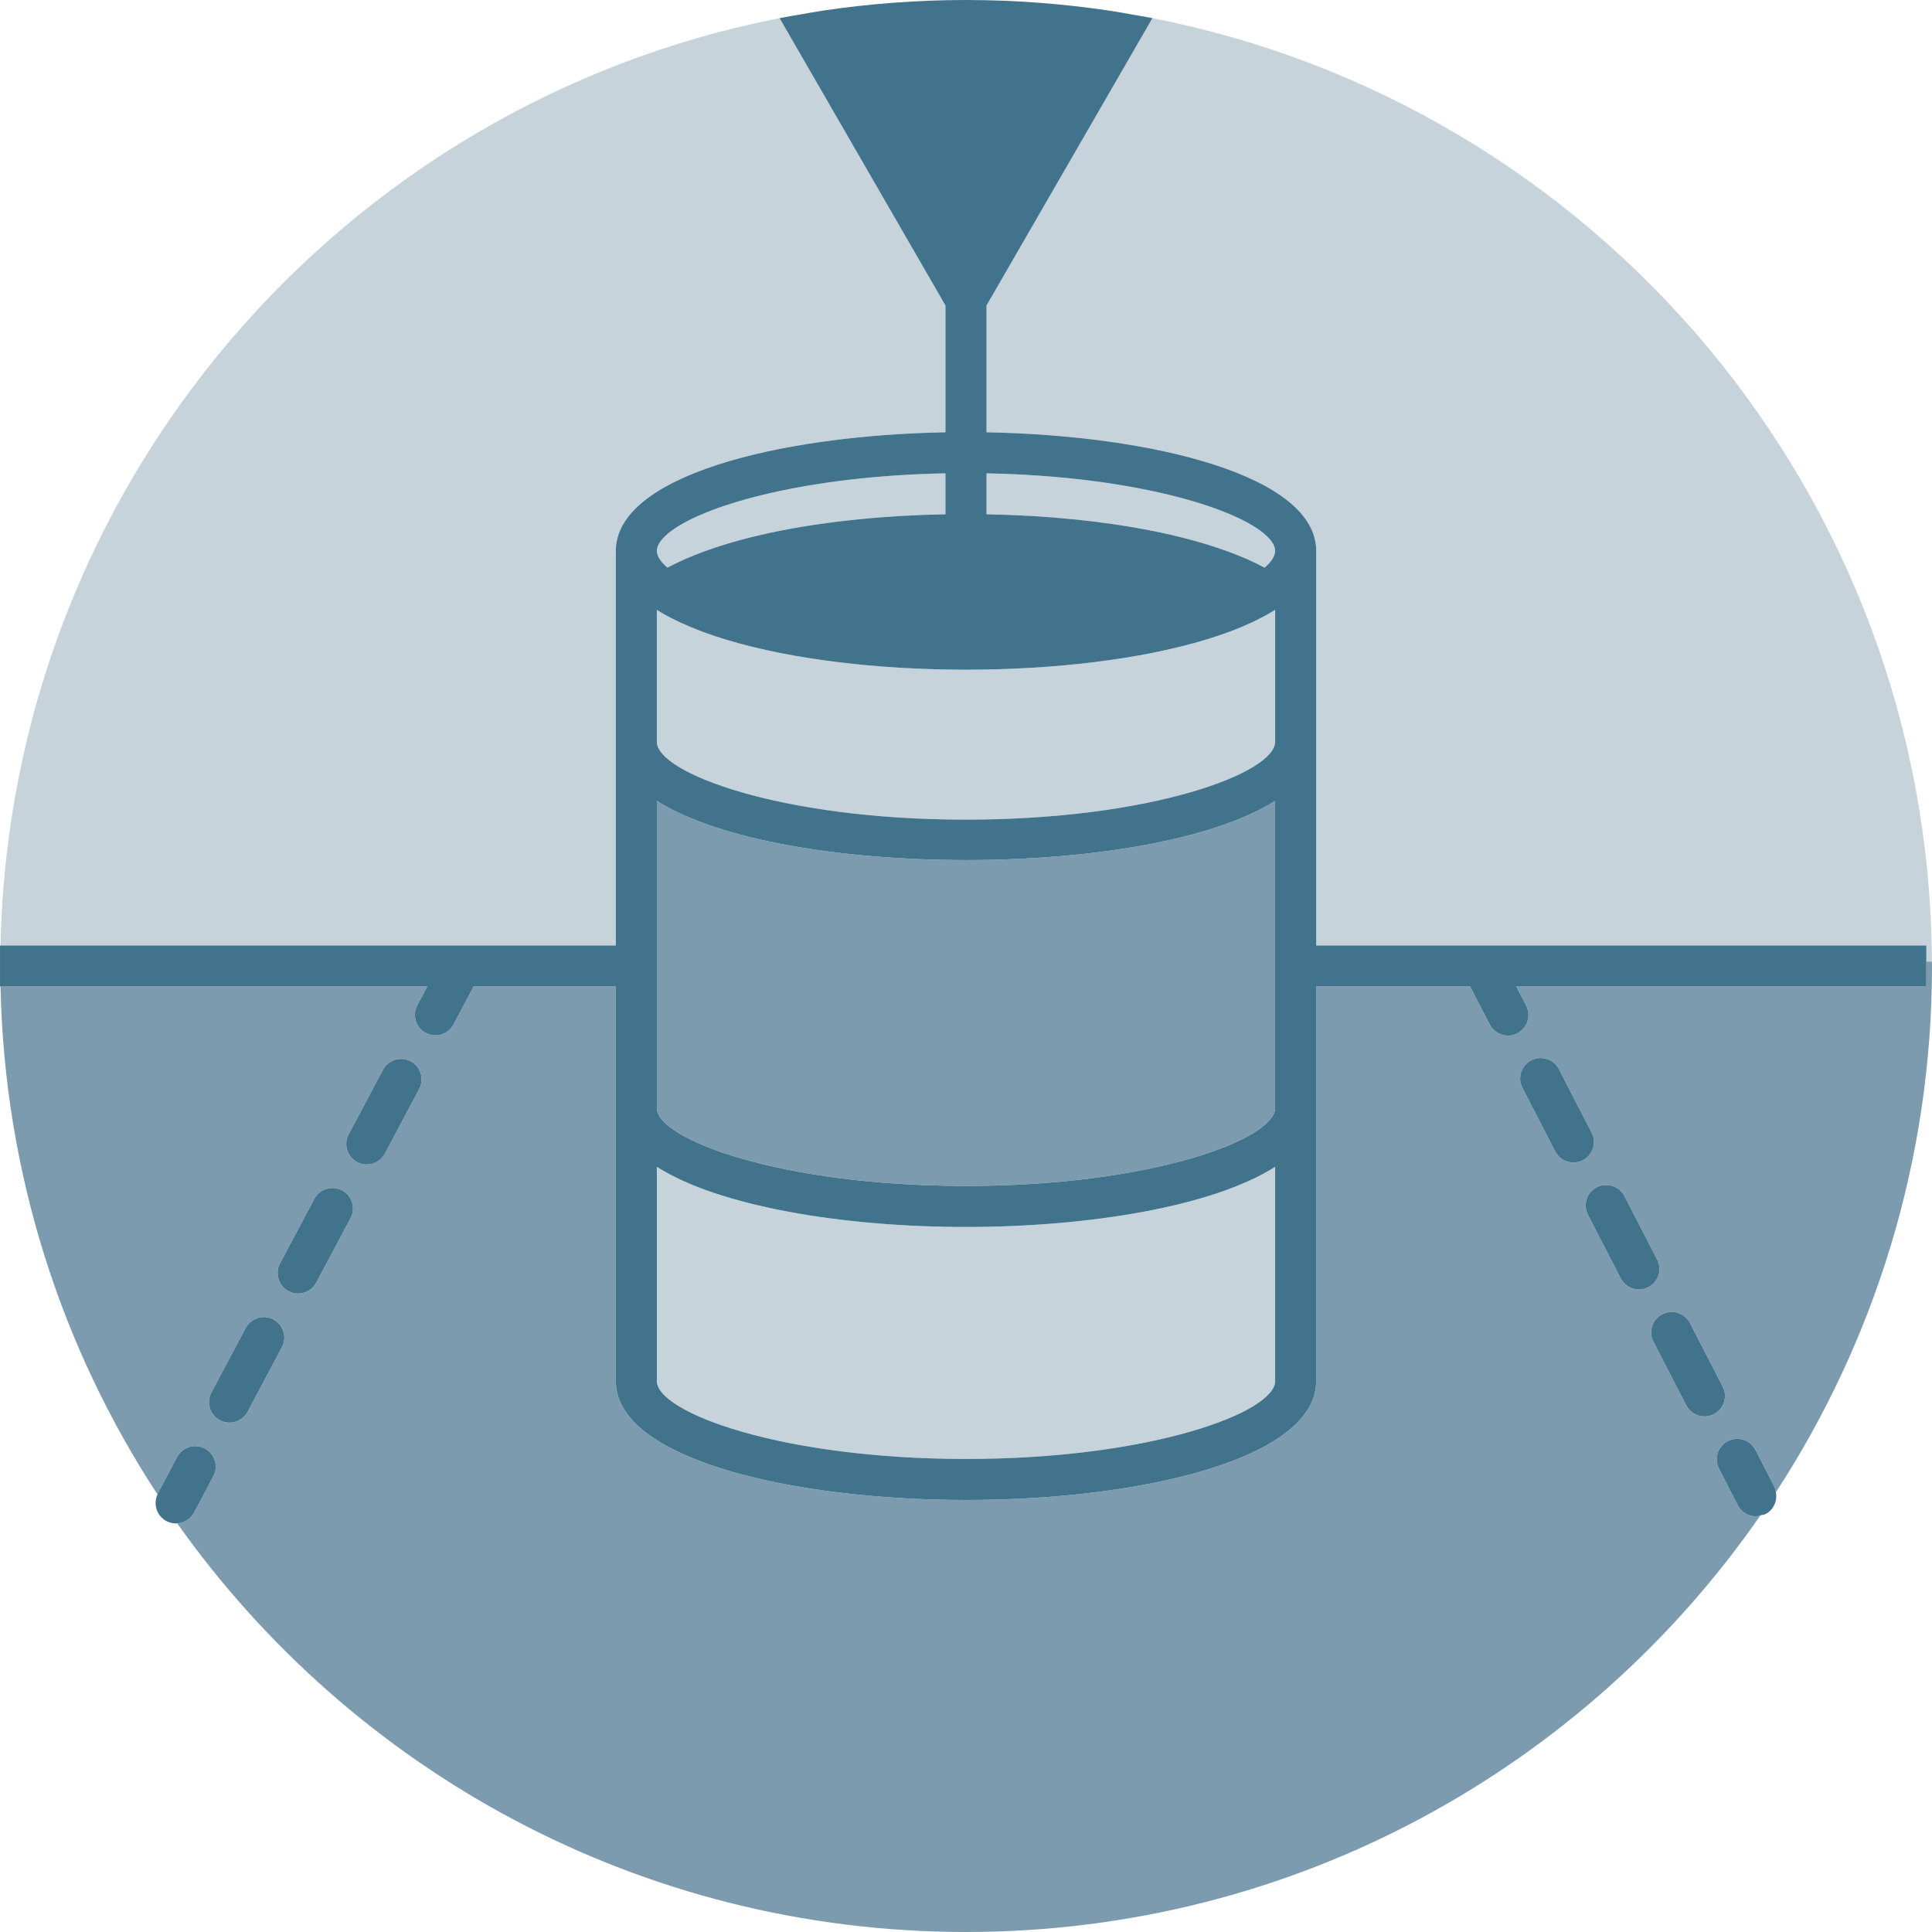 <?xml version="1.0" encoding="utf-8"?>
<!-- Generator: Adobe Illustrator 19.1.0, SVG Export Plug-In . SVG Version: 6.00 Build 0)  -->
<svg version="1.1" xmlns="http://www.w3.org/2000/svg" xmlns:xlink="http://www.w3.org/1999/xlink" x="0px" y="0px"
	 viewBox="0 0 250 249.999" enable-background="new 0 0 250 249.999" xml:space="preserve">
<g id="bottom">
	<g>
		<g>
			<path fill="#C6D3DB" d="M122.342,39.534L100.877,2.349C44.23,13.428,1.315,62.753,0.068,122.344h79.619V95.993V71.282
				c0-9.701,21.04-14.945,42.656-15.344V39.534z"/>
			<path fill="#C6D3DB" d="M249.984,124.427c-0.272-60.524-43.554-110.87-100.861-122.078l-21.47,37.185v16.404
				c21.621,0.399,42.661,5.643,42.661,15.344v24.711v26.351h78.955v2.083H249.984z"/>
			<path fill="#C6D3DB" d="M164.214,79.39c-0.697,0.404-1.45,0.793-2.257,1.168c-0.806,0.374-1.66,0.733-2.557,1.074
				c-0.169,0.064-0.34,0.128-0.511,0.191c-1.808,0.662-3.779,1.259-5.887,1.787c-0.172,0.043-0.347,0.085-0.52,0.128
				c-1.044,0.254-2.116,0.496-3.23,0.719c-0.008,0.001-0.017,0.004-0.025,0.005c-2.38,0.478-4.911,0.879-7.557,1.208
				c-0.052,0.006-0.104,0.013-0.156,0.02c-2.512,0.307-5.125,0.545-7.82,0.709c-0.262,0.016-0.524,0.028-0.788,0.043
				c-0.976,0.054-1.96,0.097-2.955,0.13c-0.397,0.014-0.793,0.028-1.192,0.039c-1.016,0.026-2.039,0.04-3.07,0.045
				c-0.23,0.001-0.459,0.011-0.689,0.011c-0.231,0-0.461-0.009-0.69-0.011c-1.03-0.005-2.054-0.019-3.069-0.045
				c-0.399-0.011-0.795-0.025-1.192-0.039c-0.995-0.034-1.978-0.077-2.953-0.13c-0.263-0.015-0.527-0.027-0.789-0.043
				c-2.694-0.163-5.304-0.402-7.815-0.709c-0.056-0.007-0.111-0.014-0.166-0.021c-2.642-0.327-5.17-0.728-7.547-1.205
				c-0.013-0.002-0.025-0.006-0.038-0.008c-1.108-0.223-2.174-0.463-3.213-0.716c-0.178-0.044-0.356-0.086-0.533-0.13
				c-2.104-0.527-4.072-1.123-5.877-1.784c-0.175-0.064-0.347-0.129-0.519-0.194c-0.893-0.34-1.746-0.697-2.549-1.07
				c-0.809-0.376-1.564-0.766-2.262-1.17c-0.085-0.049-0.166-0.099-0.249-0.148c-0.18-0.107-0.369-0.213-0.541-0.321v17.072
				c0,4.009,15.956,10.071,40.002,10.071c24.05,0,40.006-6.062,40.006-10.071V78.921c-0.172,0.108-0.362,0.214-0.541,0.321
				C164.38,79.292,164.298,79.341,164.214,79.39z"/>
			<path fill="#C6D3DB" d="M84.997,150.984v27.733c0,4.009,15.956,10.071,40.002,10.071c24.05,0,40.006-6.062,40.006-10.071v-27.733
				c-8.037,5.126-24.069,7.785-40.006,7.785C109.065,158.769,93.033,156.111,84.997,150.984z"/>
			<path fill="#C6D3DB" d="M163.028,68.627c-4.702-3.417-17.627-7.04-35.374-7.376v5.297c7.672,0.137,14.898,0.862,21.129,2.079
				c3.688,0.72,7.013,1.615,9.894,2.655c1.849,0.666,3.52,1.391,4.961,2.173c0.874-0.756,1.367-1.495,1.367-2.173
				C165.004,70.46,164.3,69.551,163.028,68.627z"/>
			<path fill="#C6D3DB" d="M84.997,71.282c0,0.678,0.492,1.418,1.367,2.173c1.441-0.783,3.113-1.507,4.961-2.173
				c2.882-1.039,6.208-1.935,9.894-2.655c6.231-1.217,13.456-1.942,21.123-2.079v-5.297c-17.744,0.337-30.667,3.959-35.37,7.376
				C85.7,69.551,84.997,70.46,84.997,71.282z"/>
		</g>
		<g>
			<path fill="#7C9BAE" d="M0.001,125.048v-0.049v-0.049c0,0.016-0.001,0.032-0.001,0.049S0.001,125.032,0.001,125.048z"/>
			<path fill="#7C9BAE" d="M249.984,124.427h-0.716v0.573v2.654h-53.064l1.281,2.479c0.674,1.304,0.161,2.903-1.141,3.578
				c-0.389,0.199-0.803,0.296-1.219,0.296c-0.958,0-1.887-0.523-2.359-1.437l-2.438-4.719c-0.032-0.063-0.028-0.132-0.056-0.197
				h-19.959v15.734v35.331c0,10.097-22.796,15.381-45.315,15.381c-22.517,0-45.312-5.284-45.312-15.381v-35.331v-15.734H61.242
				c-0.031,0.073-0.028,0.152-0.068,0.223l-2.488,4.688c-0.476,0.9-1.395,1.41-2.343,1.41c-0.421,0-0.851-0.099-1.246-0.311
				c-1.296-0.687-1.788-2.295-1.099-3.588l1.286-2.422H0.068c0.506,24.236,7.896,46.769,20.314,65.728
				c0.023-0.049,0.02-0.101,0.045-0.149l2.49-4.691c0.689-1.298,2.307-1.791,3.587-1.102c1.296,0.69,1.789,2.295,1.099,3.592
				l-2.488,4.69c-0.449,0.849-1.295,1.335-2.187,1.389C45.567,229.097,82.831,249.999,125,249.999
				c42.624,0,80.244-21.351,102.806-53.923c-0.193,0.044-0.382,0.14-0.576,0.14c-0.96,0-1.887-0.524-2.359-1.439l-2.432-4.719
				c-0.675-1.304-0.162-2.903,1.14-3.575c1.308-0.669,2.91-0.161,3.579,1.144l2.432,4.718c0.124,0.24,0.166,0.495,0.213,0.747
				C242.56,173.498,250,150.124,250,124.999C250,124.808,249.986,124.619,249.984,124.427z M36.482,174.331l-4.439,8.351
				c-0.478,0.897-1.395,1.408-2.345,1.408c-0.426,0-0.85-0.099-1.244-0.311c-1.296-0.687-1.789-2.295-1.099-3.591l4.439-8.351
				c0.689-1.299,2.318-1.782,3.589-1.097C36.679,171.427,37.171,173.035,36.482,174.331z M45.364,157.626l-4.439,8.351
				c-0.478,0.898-1.395,1.408-2.345,1.408c-0.426,0-0.85-0.099-1.244-0.311c-1.296-0.687-1.789-2.295-1.099-3.591l4.439-8.351
				c0.689-1.296,2.318-1.775,3.589-1.096C45.562,154.722,46.053,156.33,45.364,157.626z M54.247,140.921l-4.444,8.354
				c-0.478,0.897-1.395,1.408-2.343,1.408c-0.426,0-0.851-0.098-1.246-0.311c-1.296-0.69-1.788-2.297-1.099-3.591l4.444-8.354
				c0.689-1.297,2.318-1.779,3.589-1.097C54.444,138.02,54.936,139.627,54.247,140.921z M203.6,150.431
				c-0.96,0-1.888-0.523-2.36-1.439l-4.236-8.214c-0.675-1.301-0.161-2.903,1.14-3.575c1.302-0.664,2.904-0.163,3.578,1.143
				l4.237,8.214c0.675,1.301,0.161,2.904-1.14,3.575C204.43,150.335,204.01,150.431,203.6,150.431z M213.296,166.56
				c-0.389,0.2-0.809,0.296-1.217,0.296c-0.96,0-1.888-0.524-2.36-1.439l-4.236-8.214c-0.675-1.301-0.162-2.904,1.14-3.575
				c1.308-0.661,2.904-0.161,3.579,1.143l4.236,8.214C215.112,164.287,214.597,165.889,213.296,166.56z M221.775,182.988
				c-0.389,0.199-0.809,0.295-1.219,0.295c-0.96,0-1.888-0.523-2.36-1.439l-4.236-8.214c-0.675-1.301-0.161-2.904,1.14-3.575
				c1.302-0.661,2.904-0.161,3.578,1.143l4.237,8.214C223.59,180.714,223.076,182.316,221.775,182.988z"/>
			<path fill="#7C9BAE" d="M124.999,153.459c24.05,0,40.006-6.062,40.006-10.073v-18.96v-20.798
				c-16.101,10.216-63.906,10.218-80.007,0v20.798v18.96C84.997,147.397,100.953,153.459,124.999,153.459z"/>
		</g>
		<g>
			<path fill="#42738D" d="M170.314,122.344V95.993V71.282c0-9.701-21.04-14.945-42.661-15.344V39.534l21.47-37.185
				c-0.92-0.18-1.849-0.337-2.777-0.496c-0.93-0.161-1.856-0.335-2.793-0.474C137.498,0.478,131.305,0,125,0
				s-12.498,0.478-18.553,1.379c-0.937,0.139-1.863,0.314-2.793,0.474c-0.929,0.159-1.857,0.316-2.777,0.496l21.466,37.185v16.404
				c-21.616,0.399-42.656,5.643-42.656,15.344v24.711v26.351H0.068H0.001v2.607v0.049v0.049v2.605h0.066h55.217l-1.286,2.422
				c-0.689,1.294-0.197,2.901,1.099,3.588c0.395,0.213,0.824,0.311,1.246,0.311c0.948,0,1.867-0.511,2.343-1.41l2.488-4.688
				c0.039-0.071,0.037-0.15,0.068-0.223h18.445v15.734v35.331c0,10.097,22.796,15.381,45.312,15.381
				c22.52,0,45.315-5.284,45.315-15.381v-35.331v-15.734h19.959c0.028,0.065,0.024,0.134,0.056,0.197l2.438,4.719
				c0.472,0.913,1.401,1.437,2.359,1.437c0.416,0,0.83-0.097,1.219-0.296c1.302-0.674,1.815-2.274,1.141-3.578l-1.281-2.479h53.064
				v-2.654v-0.573v-2.083H170.314z M165.004,178.717c0,4.009-15.956,10.071-40.006,10.071c-24.046,0-40.002-6.062-40.002-10.071
				v-27.733c8.036,5.126,24.068,7.785,40.002,7.785c15.936,0,31.969-2.659,40.006-7.785V178.717z M86.972,68.627
				c4.703-3.417,17.626-7.04,35.37-7.376v5.297c-7.667,0.137-14.892,0.862-21.123,2.079c-3.686,0.72-7.013,1.615-9.894,2.655
				c-1.849,0.666-3.52,1.391-4.961,2.173c-0.875-0.756-1.367-1.495-1.367-2.173C84.997,70.46,85.7,69.551,86.972,68.627z
				 M165.004,71.282c0,0.678-0.493,1.418-1.367,2.173c-1.441-0.783-3.113-1.507-4.961-2.173c-2.882-1.039-6.207-1.935-9.894-2.655
				c-6.231-1.217-13.456-1.942-21.129-2.079v-5.297c17.747,0.337,30.672,3.959,35.374,7.376
				C164.3,69.551,165.004,70.46,165.004,71.282z M84.997,78.921c0.172,0.108,0.361,0.214,0.541,0.321
				c0.083,0.049,0.165,0.099,0.249,0.148c0.702,0.407,1.458,0.797,2.262,1.17c0.799,0.371,1.649,0.728,2.549,1.07
				c0.172,0.065,0.344,0.13,0.519,0.194c1.805,0.661,3.773,1.257,5.877,1.784c0.176,0.044,0.355,0.087,0.533,0.13
				c1.038,0.253,2.105,0.493,3.213,0.716c0.013,0.002,0.025,0.006,0.038,0.008c2.377,0.477,4.905,0.879,7.547,1.205
				c0.055,0.007,0.11,0.014,0.166,0.021c2.511,0.307,5.121,0.546,7.815,0.709c0.262,0.016,0.526,0.028,0.789,0.043
				c0.975,0.053,1.959,0.097,2.953,0.13c0.397,0.014,0.793,0.028,1.192,0.039c1.015,0.026,2.039,0.04,3.069,0.045
				c0.23,0.001,0.459,0.011,0.69,0.011c0.23,0,0.459-0.009,0.689-0.011c1.031-0.005,2.054-0.019,3.07-0.045
				c0.399-0.011,0.795-0.025,1.192-0.039c0.995-0.034,1.978-0.077,2.955-0.13c0.263-0.015,0.526-0.027,0.788-0.043
				c2.696-0.163,5.308-0.402,7.82-0.709c0.052-0.007,0.104-0.013,0.156-0.02c2.646-0.328,5.177-0.73,7.557-1.208
				c0.008-0.001,0.017-0.004,0.025-0.005c1.113-0.223,2.185-0.466,3.23-0.719c0.173-0.042,0.348-0.085,0.52-0.128
				c2.108-0.528,4.079-1.124,5.887-1.787c0.172-0.063,0.342-0.127,0.511-0.191c0.903-0.343,1.756-0.702,2.557-1.074
				c0.802-0.373,1.557-0.762,2.257-1.168c0.085-0.049,0.166-0.099,0.249-0.148c0.179-0.107,0.369-0.213,0.541-0.321v17.072
				c0,4.009-15.956,10.071-40.006,10.071c-24.046,0-40.002-6.062-40.002-10.071V78.921z M165.004,143.387
				c0,4.01-15.956,10.073-40.006,10.073c-24.046,0-40.002-6.062-40.002-10.073v-18.96v-20.798c16.101,10.218,63.906,10.216,80.007,0
				v20.798V143.387z"/>
			<path fill="#42738D" d="M214.437,162.985l-4.236-8.214c-0.675-1.304-2.271-1.804-3.579-1.143
				c-1.302,0.671-1.815,2.274-1.14,3.575l4.236,8.214c0.472,0.914,1.401,1.439,2.36,1.439c0.409,0,0.829-0.096,1.217-0.296
				C214.597,165.889,215.112,164.287,214.437,162.985z"/>
			<path fill="#42738D" d="M205.959,146.56l-4.237-8.214c-0.674-1.307-2.276-1.807-3.578-1.143c-1.301,0.672-1.815,2.274-1.14,3.575
				l4.236,8.214c0.472,0.915,1.401,1.439,2.36,1.439c0.41,0,0.83-0.096,1.219-0.295C206.119,149.464,206.633,147.861,205.959,146.56
				z"/>
			<path fill="#42738D" d="M222.915,179.413l-4.237-8.214c-0.674-1.304-2.276-1.804-3.578-1.143
				c-1.301,0.671-1.815,2.274-1.14,3.575l4.236,8.214c0.472,0.915,1.401,1.439,2.36,1.439c0.41,0,0.83-0.096,1.219-0.295
				C223.076,182.316,223.59,180.714,222.915,179.413z"/>
			<path fill="#42738D" d="M229.59,192.345l-2.432-4.718c-0.669-1.305-2.271-1.813-3.579-1.144c-1.302,0.672-1.815,2.271-1.14,3.575
				l2.432,4.719c0.472,0.915,1.399,1.439,2.359,1.439c0.194,0,0.383-0.097,0.576-0.14c0.217-0.049,0.437-0.049,0.643-0.156
				c1.061-0.547,1.558-1.709,1.354-2.828C229.756,192.84,229.714,192.585,229.59,192.345z"/>
			<path fill="#42738D" d="M26.504,187.439c-1.281-0.689-2.898-0.197-3.587,1.102l-2.49,4.691c-0.025,0.048-0.023,0.101-0.045,0.149
				c-0.579,1.269-0.104,2.777,1.144,3.442c0.395,0.21,0.824,0.309,1.246,0.309c0.054,0,0.104-0.018,0.156-0.021
				c0.892-0.054,1.737-0.54,2.187-1.389l2.488-4.69C28.294,189.734,27.801,188.129,26.504,187.439z"/>
			<path fill="#42738D" d="M35.383,170.74c-1.271-0.685-2.9-0.202-3.589,1.097l-4.439,8.351c-0.69,1.296-0.197,2.904,1.099,3.591
				c0.395,0.213,0.819,0.311,1.244,0.311c0.95,0,1.867-0.511,2.345-1.408l4.439-8.351C37.171,173.035,36.679,171.427,35.383,170.74z
				"/>
			<path fill="#42738D" d="M53.148,137.33c-1.271-0.682-2.9-0.2-3.589,1.097l-4.444,8.354c-0.689,1.294-0.197,2.901,1.099,3.591
				c0.395,0.213,0.82,0.311,1.246,0.311c0.948,0,1.866-0.511,2.343-1.408l4.444-8.354C54.936,139.627,54.444,138.02,53.148,137.33z"
				/>
			<path fill="#42738D" d="M44.265,154.035c-1.271-0.679-2.9-0.2-3.589,1.096l-4.439,8.351c-0.69,1.296-0.197,2.904,1.099,3.591
				c0.395,0.213,0.819,0.311,1.244,0.311c0.95,0,1.867-0.511,2.345-1.408l4.439-8.351C46.053,156.33,45.562,154.722,44.265,154.035z
				"/>
		</g>
	</g>
</g>
<g id="pie_layer" display="none">
</g>
<g id="Pie_Layer_2" display="none">
</g>
<g id="meals_saved" display="none">
</g>
<g id="consumer_ed_hover" display="none">
</g>
<g id="pop_up" display="none">
</g>
<g id="Layer_9">
</g>
<g id="Layer_2" display="none">
</g>
<g id="Layer_8">
</g>
<g id="Layer_10">
</g>
</svg>

